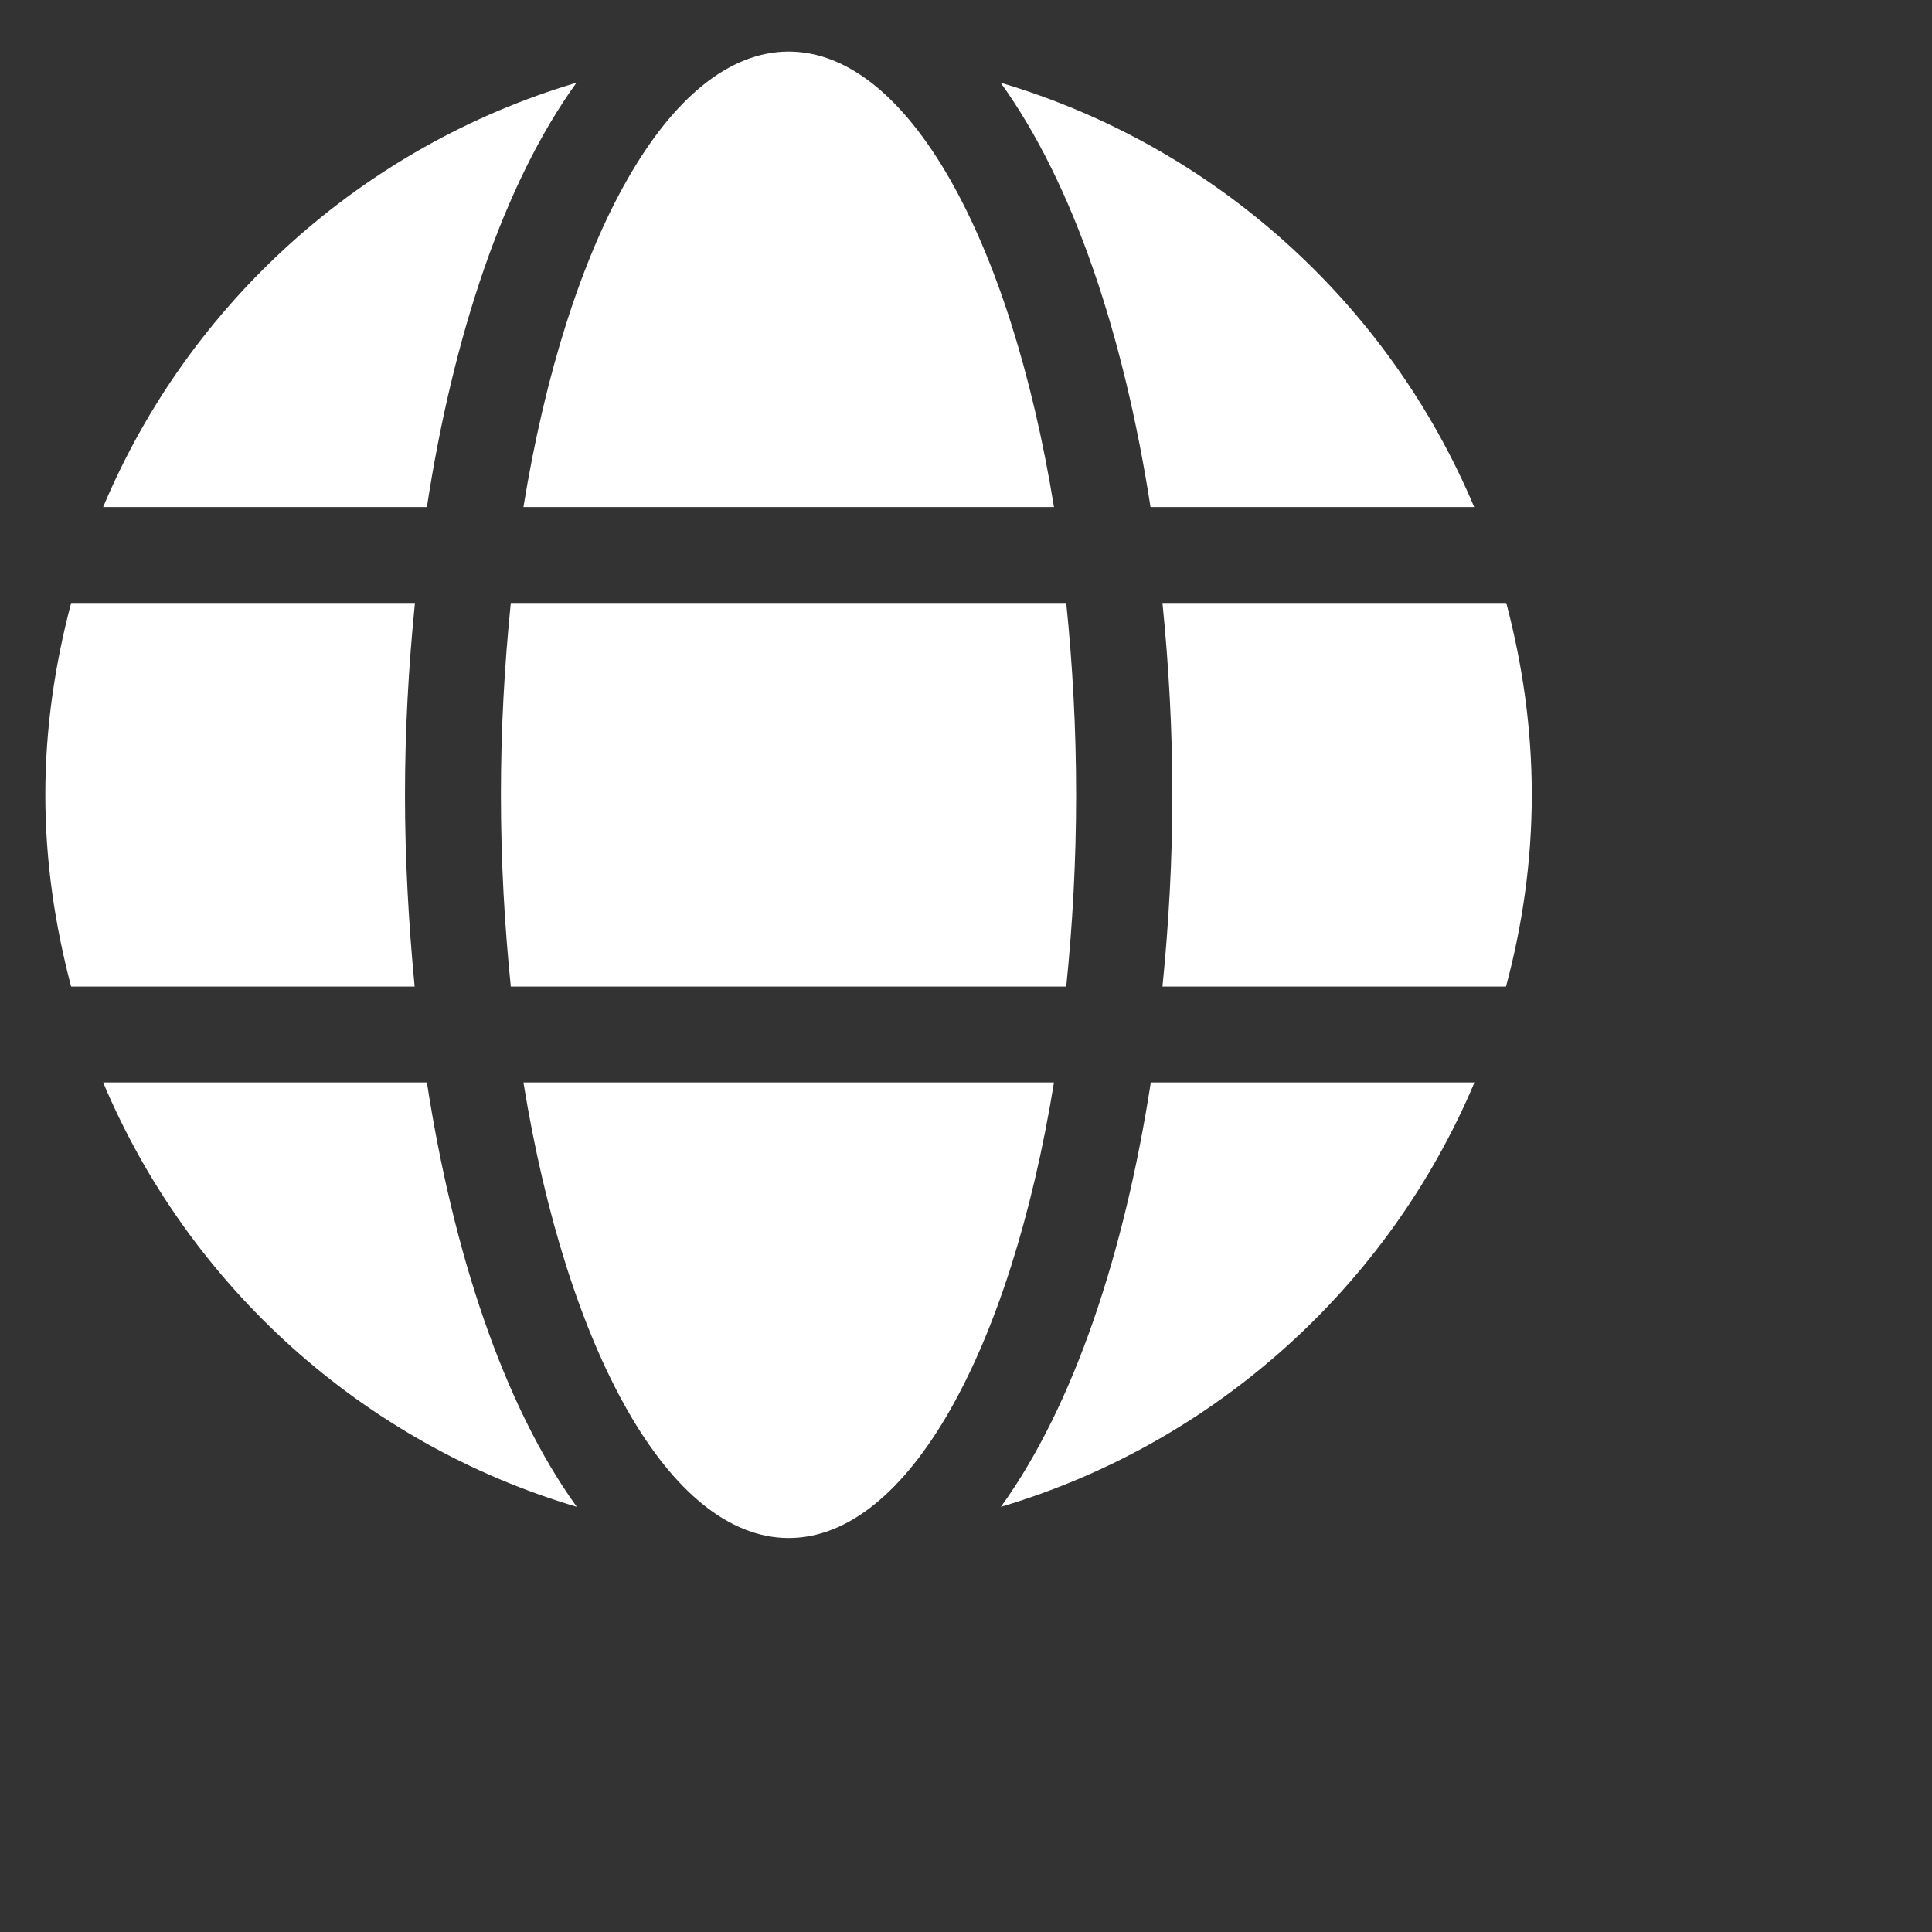 <svg width="26" height="26" viewBox="0 0 26 26" fill="none" xmlns="http://www.w3.org/2000/svg">
<rect x="0" y="0" width="26" height="26" fill="#333333" stroke="none"/>
<g clip-path="url(#clip0_11_22)">
<path d="M14.184 6.824C13.599 3.222 12.219 0.694 10.614 0.694C9.008 0.694 7.629 3.222 7.044 6.824H14.184ZM6.741 10.696C6.741 11.591 6.79 12.45 6.874 13.277H14.349C14.434 12.45 14.482 11.591 14.482 10.696C14.482 9.8 14.434 8.941 14.349 8.115H6.874C6.79 8.941 6.741 9.8 6.741 10.696ZM19.839 6.824C18.686 4.085 16.35 1.968 13.466 1.113C14.45 2.476 15.128 4.529 15.483 6.824H19.839ZM7.758 1.113C4.878 1.968 2.538 4.085 1.388 6.824H5.745C6.096 4.529 6.774 2.476 7.758 1.113ZM20.271 8.115H15.644C15.729 8.961 15.777 9.829 15.777 10.696C15.777 11.563 15.729 12.43 15.644 13.277H20.267C20.489 12.45 20.614 11.591 20.614 10.696C20.614 9.8 20.489 8.941 20.271 8.115ZM5.45 10.696C5.45 9.829 5.499 8.961 5.584 8.115H0.957C0.739 8.941 0.61 9.8 0.61 10.696C0.61 11.591 0.739 12.45 0.957 13.277H5.58C5.499 12.43 5.45 11.563 5.45 10.696ZM7.044 14.567C7.629 18.169 9.008 20.698 10.614 20.698C12.219 20.698 13.599 18.169 14.184 14.567H7.044ZM13.47 20.278C16.35 19.423 18.689 17.306 19.843 14.567H15.487C15.132 16.862 14.454 18.915 13.47 20.278ZM1.388 14.567C2.542 17.306 4.878 19.423 7.762 20.278C6.778 18.915 6.1 16.862 5.745 14.567H1.388Z" fill="white"/>
</g>
<defs>
<clipPath id="clip0_11_22">
<rect width="25.005" height="25" fill="white" transform="translate(0.219 0.303)"/>
</clipPath>
</defs>
</svg>
